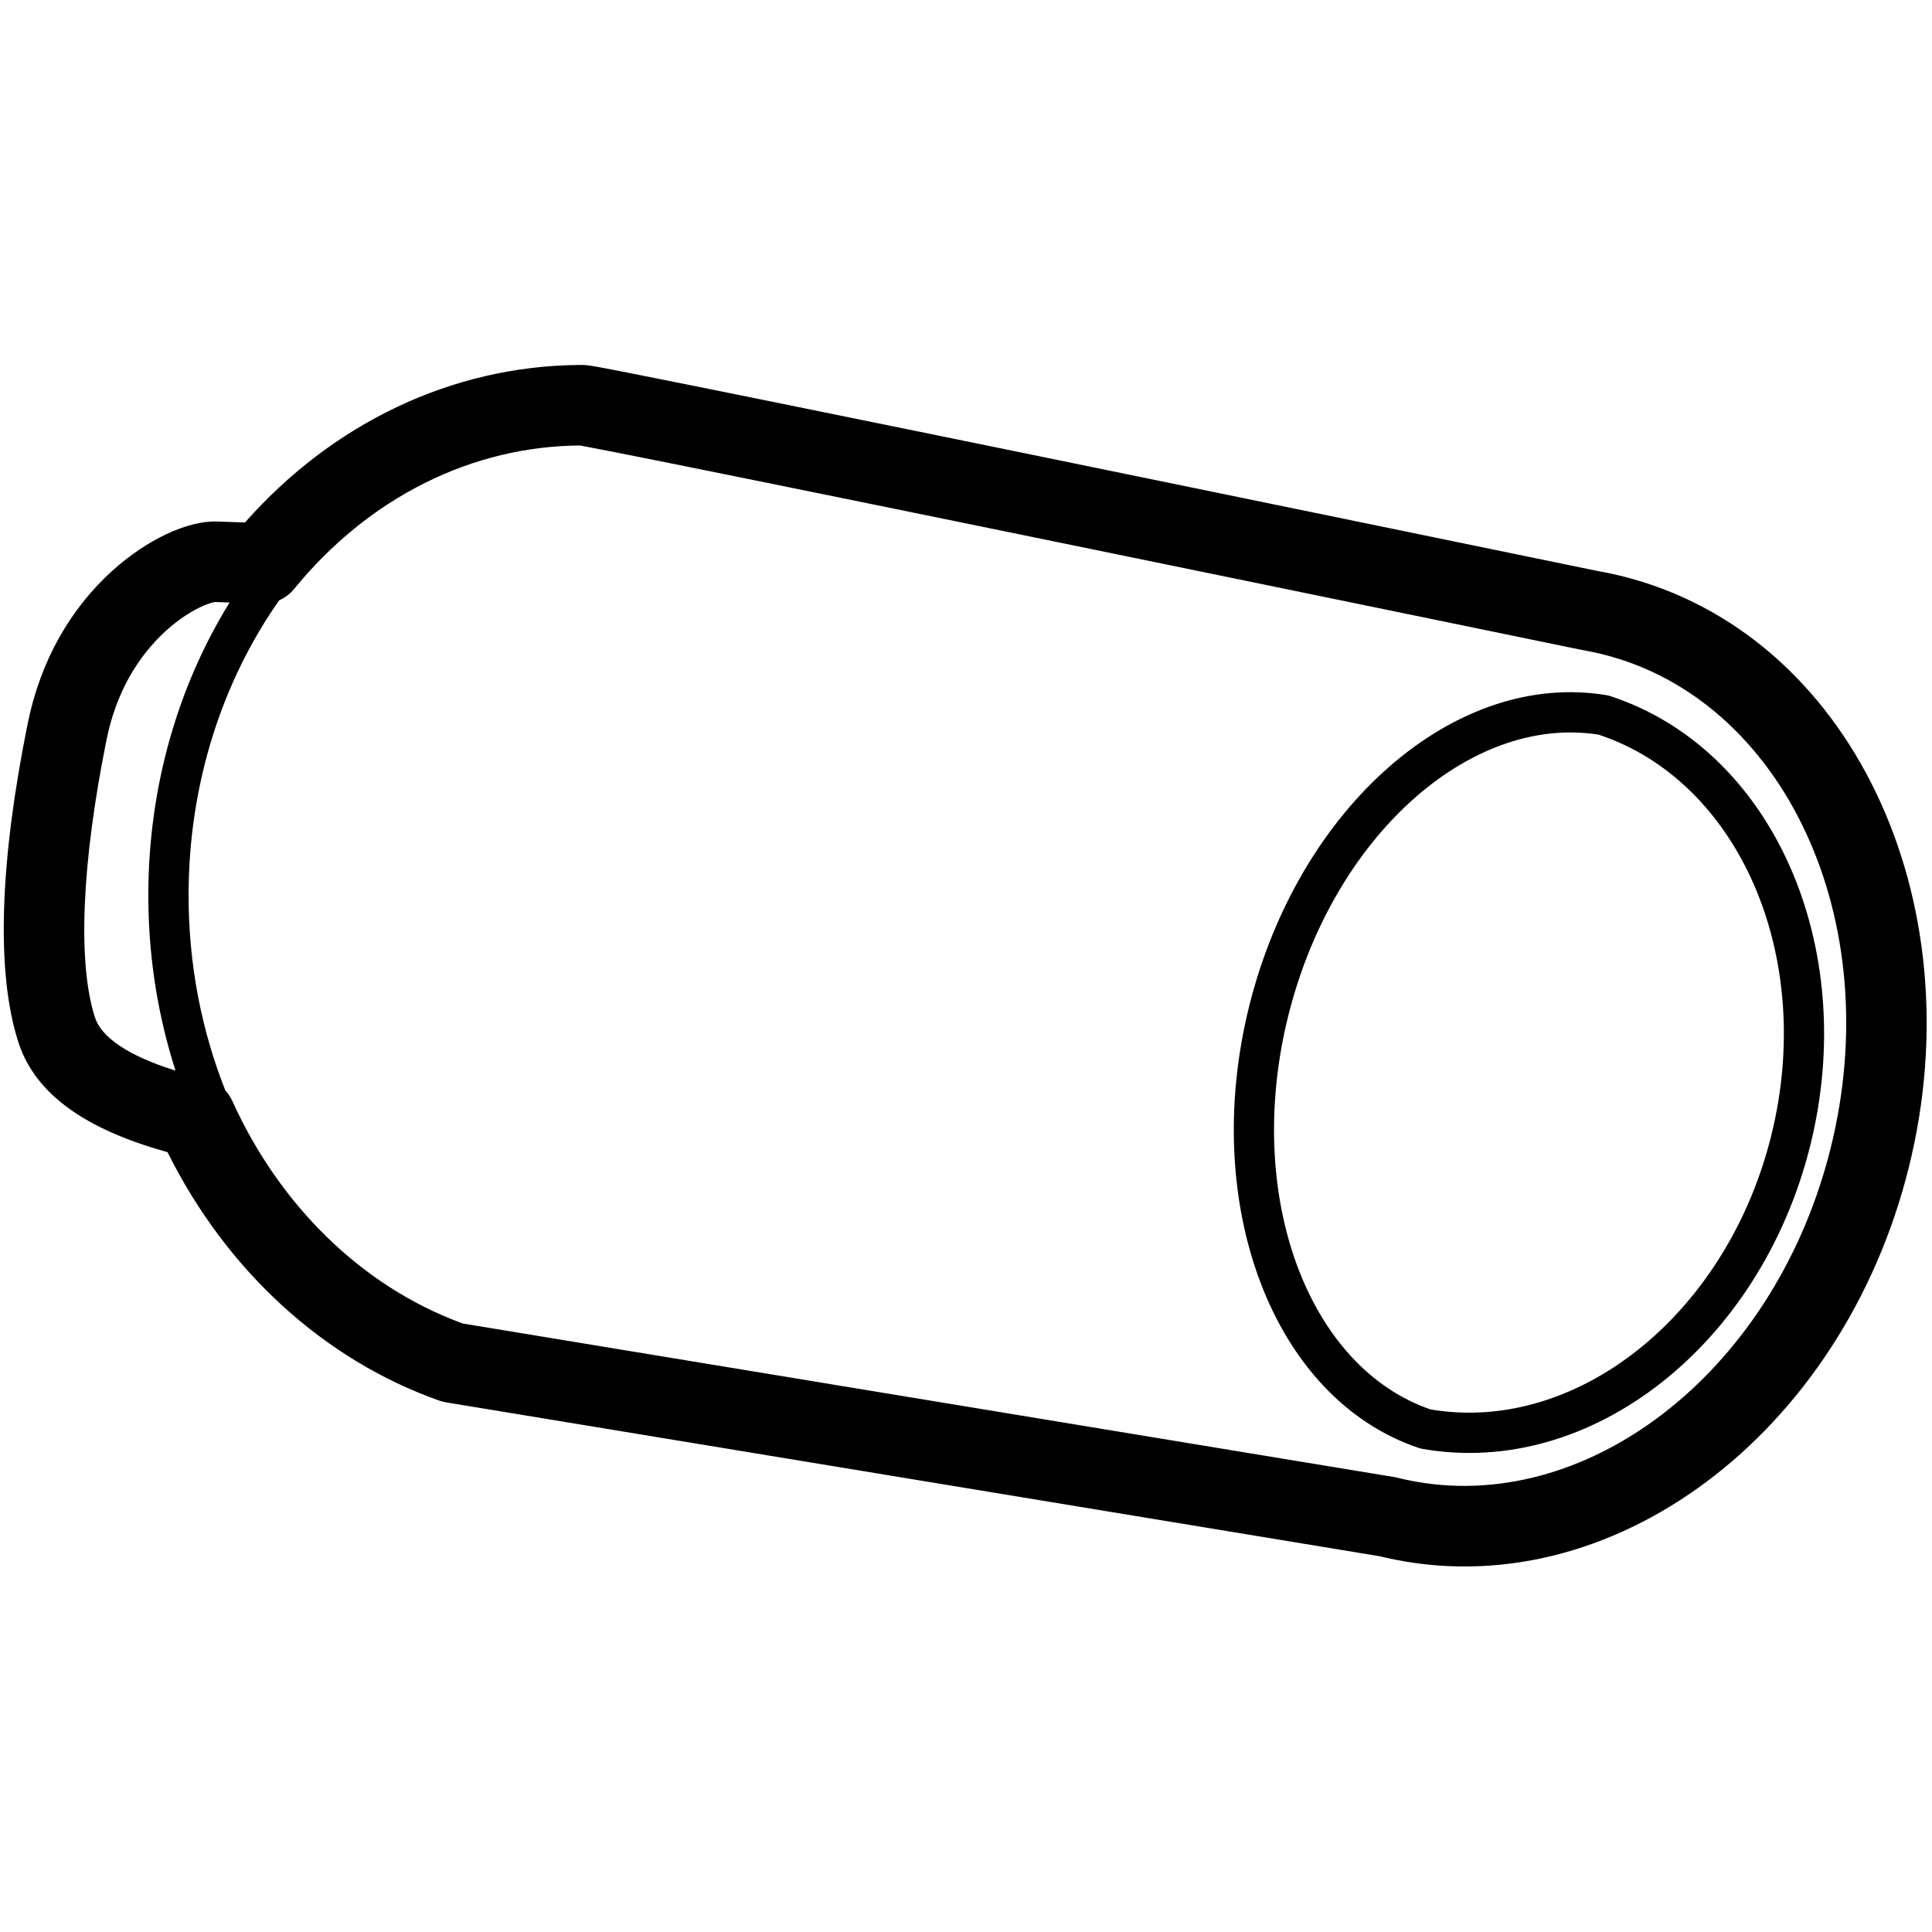 <svg height="960" viewBox="0 0 960 960" width="960" xmlns="http://www.w3.org/2000/svg"><path d="m289.813 181.352.415.021.573.038.787.076.757.091.867.12 1.428.221.943.157 2.51.443 2.009.371 4.029.767 9.127 1.789 28.182 5.625 39.728 8.026 86.129 17.55 49.821 10.197 86.478 17.742 82.832 17.028 107.105 22.05 1.224.216c3.237.587 6.463 1.266 9.675 2.035l1.605.392c113.092 28.197 175.704 160.352 142.379 294.015-32.95 132.156-148.138 219.201-260.315 193.576l-2.543-.606-463.878-76.468c-.966-.159-1.919-.389-2.851-.688l-.557-.187c-57.494-20.304-105.663-64.637-134.772-122.926l-.267-.537-1.268-.353c-39.174-11.023-63.967-28.144-72.541-53.375l-.277-.835c-11.421-35.314-9.025-90.875 4.601-158.328 6.382-31.593 21.489-57.386 42.059-75.98 17.024-15.388 37.286-24.988 52.094-24.471l13.824.482.253-.286c43.312-48.88 102.236-77.385 165.432-77.98l2.018-.009zm-.386 40c-54.921 0-106.333 26.005-143.231 71.243-2.026 2.484-4.588 4.409-7.446 5.666-28.153 40.022-45.05 91.028-45.05 146.669 0 34.569 6.547 67.428 18.304 96.993 1.421 1.541 2.603 3.315 3.489 5.268 23.638 52.149 64.467 91.786 113.108 109.956l1.368.504 462.79 76.289c.312.051.622.11.931.176l.462.105 2.903.692 2.624.573c87.439 18.139 180.261-52.039 209.059-161.478l.862-3.362c28.358-113.739-23.476-223.144-113.244-245.526-3.316-.827-6.649-1.527-9.996-2.103l-.325-.059-.324-.064-80.586-16.594-124.958-25.69-74.366-15.253-63.573-13.005-50.289-10.25-44.746-9.069-26.425-5.308-17.066-3.384-9.493-1.842-3.269-.617-2.301-.421-.068-.027c-.022-.014-.022-.032.051-.047l.099-.014.159-.012c.032-.002.067-.003.106-.004zm331.319 278.468c24.647-98.855 102.135-167.021 177.698-154.367.488.082.969.199 1.439.352 80.89 26.288 124.285 124.479 99.593 223.51-24.691 99.03-109.103 165.356-192.864 150.592-.487-.086-.967-.208-1.436-.365-72.661-24.302-109.078-120.867-84.43-219.723zm172.478-134.941c-63.325-9.184-130.932 50.983-153.072 139.78-22.363 89.695 9.949 175.375 71.368 195.917l-.009-.003-.685-.238 1.436.239c71.159 11.132 144.223-46.298 167.124-133.42l.685-2.676c22.319-89.515-16.29-176.877-86.369-199.651l.706.236zm-686.395-65.747-.34.058c-.06.011-.122.024-.187.037l-.421.094-.48.122c-1.614.434-3.604 1.181-5.805 2.224-5.44 2.578-11.343 6.54-16.967 11.624-14.343 12.965-25.021 31.197-29.673 54.226-12.371 61.24-14.517 110.992-5.75 138.098 3.085 9.539 15.936 18.859 40.008 26.366-8.371-26.015-13.091-53.989-13.485-83.085l-.027-3.965c0-54.119 14.922-104.341 40.372-145.548z"/></svg>